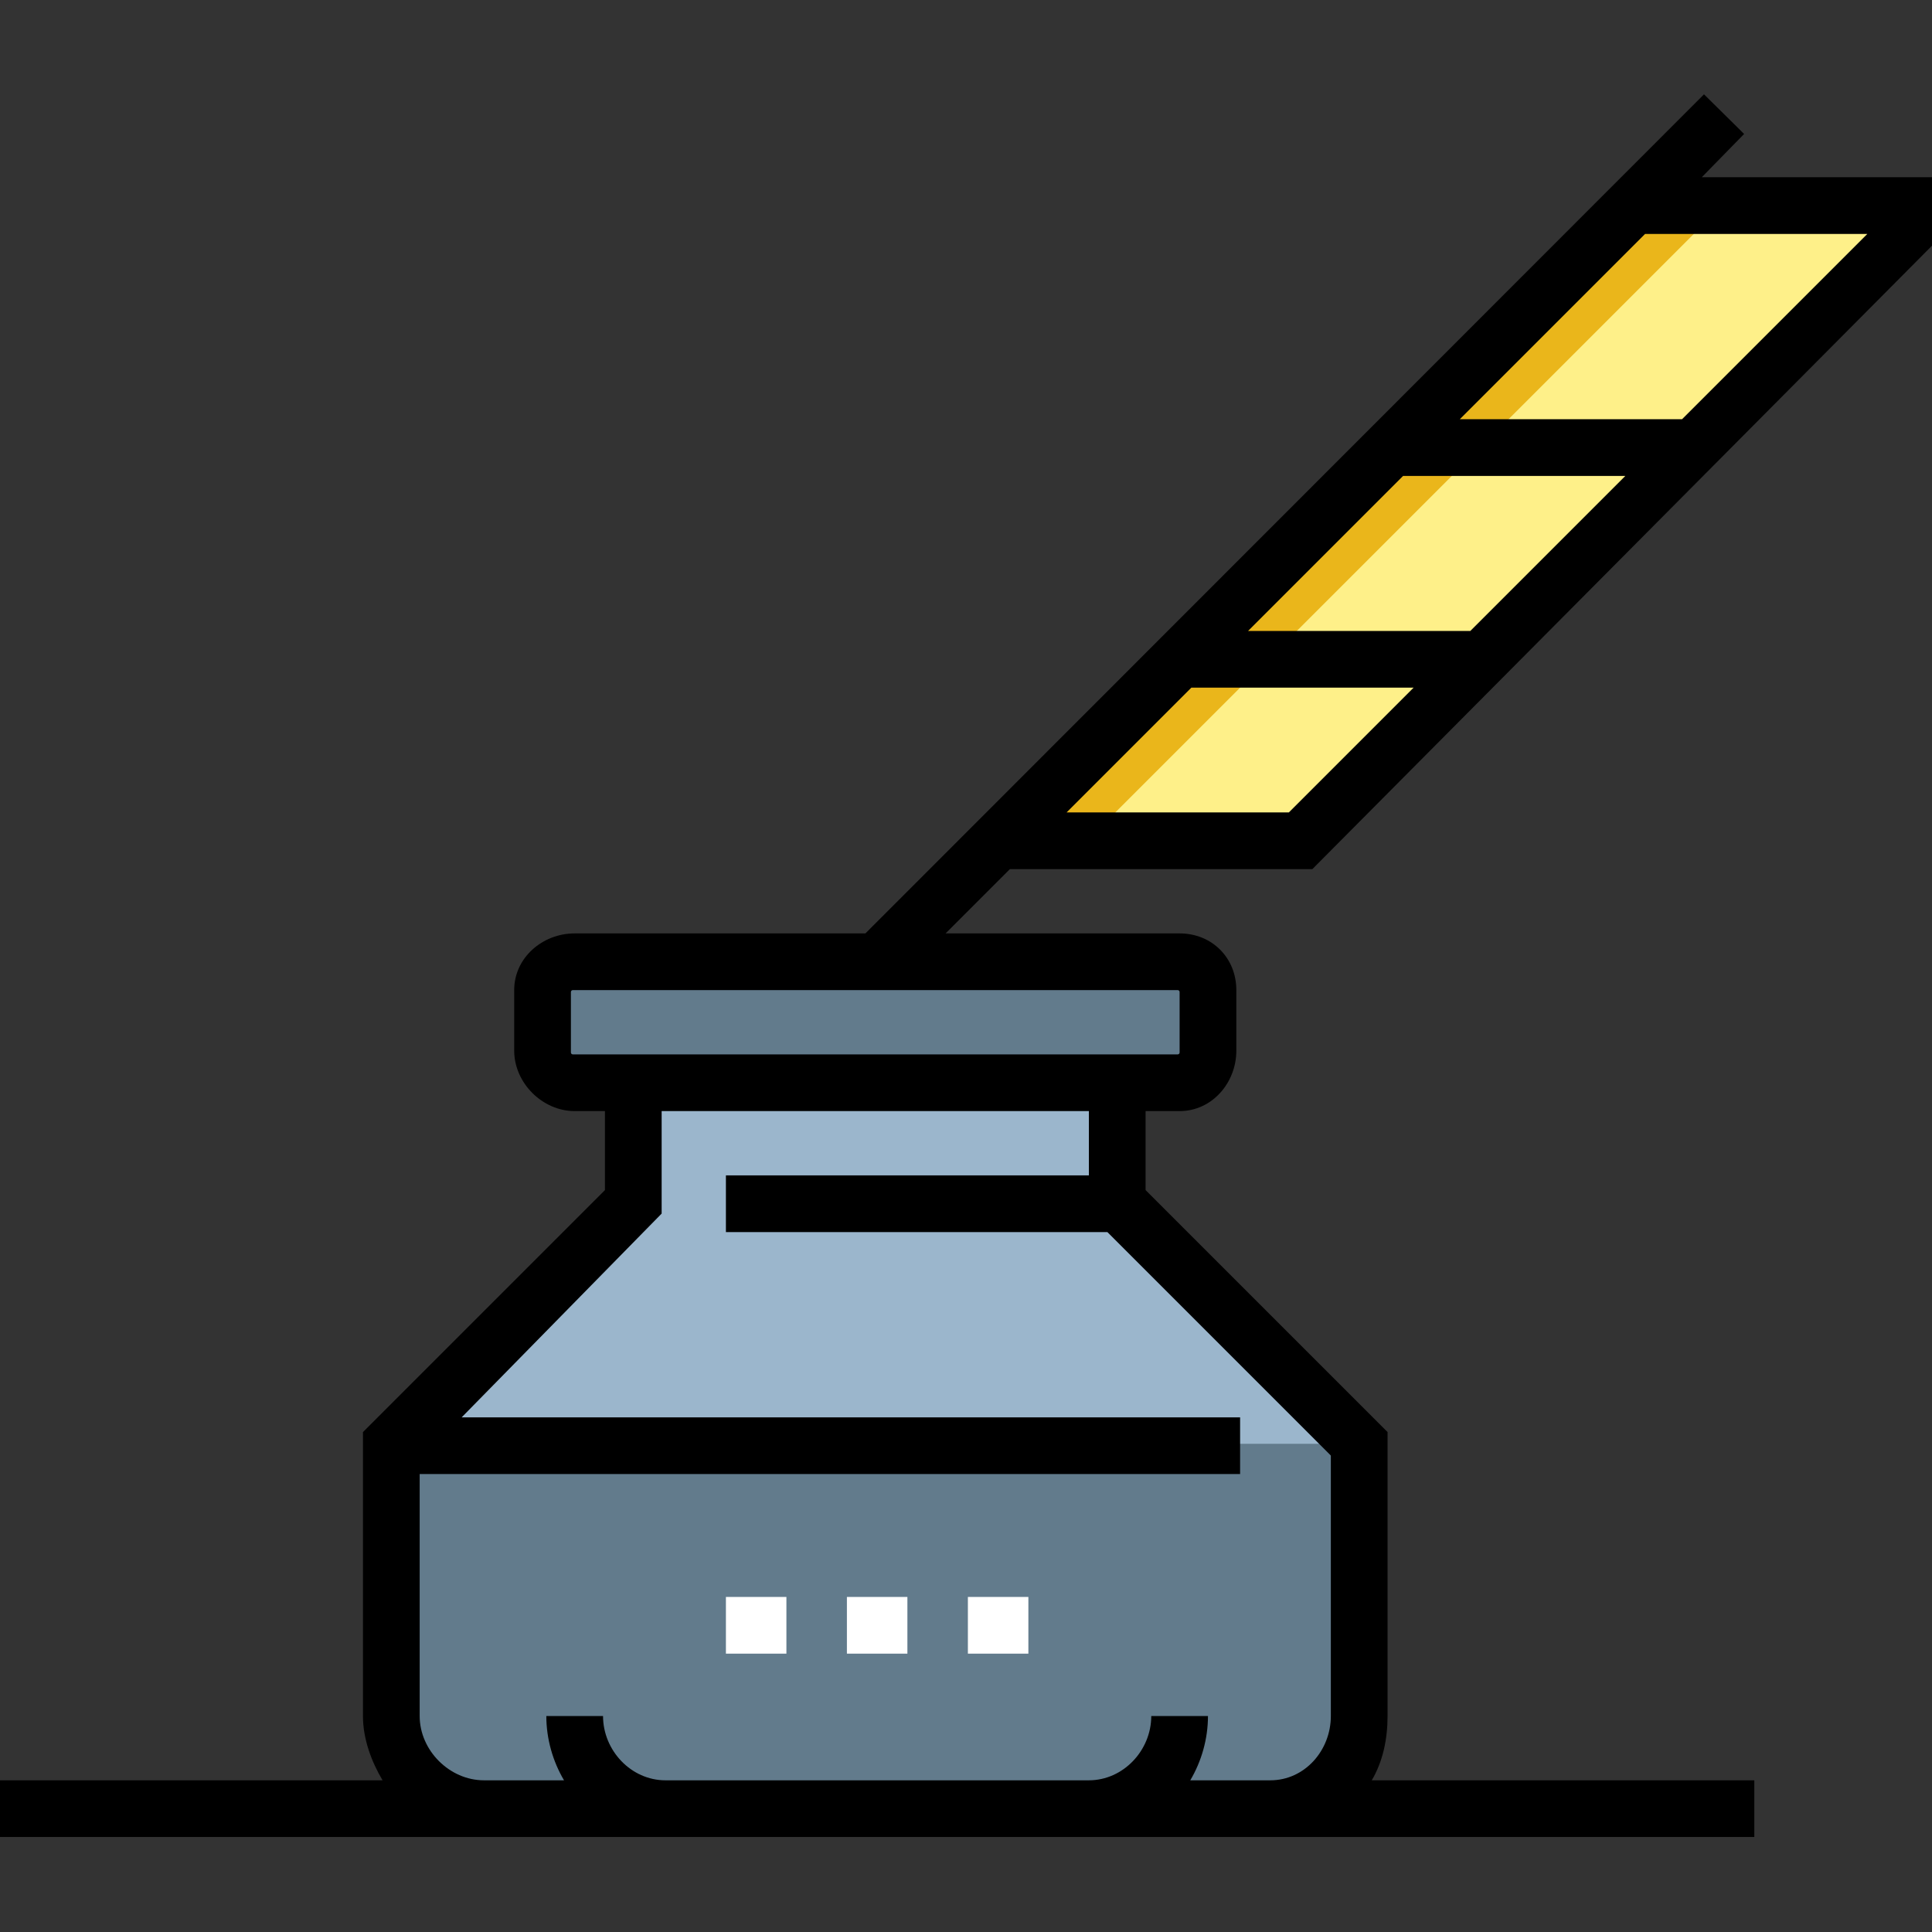<svg height="512pt" viewBox="0 -25 512 512" width="512pt" xmlns="http://www.w3.org/2000/svg">
    <rect x="0" y="-25" width="512" height="512" fill="#333333" stroke="none"/>
    <path d="m296.578 261.438v32.062l64.125 64.125v72.141c0 13.281-10.766 24.047-24.047 24.047h-208.406c-13.281 0-24.047-10.766-24.047-24.047v-72.141l64.125-64.125v-32.062"
          fill="#9bb6cc"/>
    <path d="m360.703 357.625v72.141c0 13.281-10.766 24.047-24.047 24.047h-208.406c-13.281 0-24.047-10.766-24.047-24.047v-72.141"
          fill="#627b8c"/>
    <g fill="#fff">
        <path d="m192.375 398.207h16.031v15.027h-16.031zm0 0"/>
        <path d="m224.438 398.207h16.031v15.027h-16.031zm0 0"/>
        <path d="m256.5 398.207h16.031v15.027h-16.031zm0 0"/>
    </g>
    <path d="m312.609 261.438h-160.312c-4.426 0-8.016-3.586-8.016-8.016v-16.031c0-4.426 3.59-8.016 8.016-8.016h160.312c4.43 0 8.016 3.59 8.016 8.016v16.031c0 4.43-3.586 8.016-8.016 8.016zm0 0"
          fill="#627b8c"/>
    <path d="m432.844 28.984h72.141v8.016l-160.312 160.312h-80.156" fill="#fef089"/>
    <path d="m432.844 28.984h72.141v8.016l-160.312 160.312h-80.156" fill="#fef089"/>
    <path d="m456.891 28.984-168.328 168.328h-24.047l168.328-168.328zm0 0" fill="#eab61b"/>
    <path d="m347.785 205.328 164.215-165.215v-18.141h-61.012l11.219-11.473-10.629-10.5-222.234 222.363h-77.047c-8.562 0-16.031 6.465-16.031 15.027v16.031c0 8.566 7.469 16.031 16.031 16.031h8.016v20.938l-64.125 64.125v75.25c0 6.059 2.223 12.023 5.191 17.035h-101.379v15.027h464.906v-15.027h-101.379c2.973-5.012 4.191-10.977 4.191-17.035v-75.25l-64.125-64.125v-20.938h9.016c8.566 0 15.031-7.465 15.031-16.031v-16.031c0-8.562-6.465-15.027-15.031-15.027h-62.016l17.035-17.035zm88.172-168.328h58.902l-49.094 49.098h-58.902zm-64.125 64.125h58.902l-41.078 41.082h-58.902zm-56.109 56.109h58.902l-33.062 33.066h-58.902zm36.965 203.504v69.027c0 9.117-6.914 17.035-16.031 17.035h-21.223c2.973-5.012 4.691-10.977 4.691-17.035h-15.027c0 9.117-7.418 17.035-16.535 17.035h-112.219c-9.113 0-16.531-7.918-16.531-17.035h-15.031c0 6.059 1.723 12.023 4.691 17.035h-21.223c-9.117 0-17.031-7.918-17.031-17.035v-64.125h217.422v-15.027h-206.297l53-54v-27.16h113.219v17.035h-96.188v15.027h101.094zm-40.578-123.348c.277 0 .5.227.5.504v16.031c0 .273-.223.5-.5.5h-160.312c-.277 0-.5-.227-.5-.5v-16.031c0-.277.223-.504.5-.504zm0 0"/>
</svg>